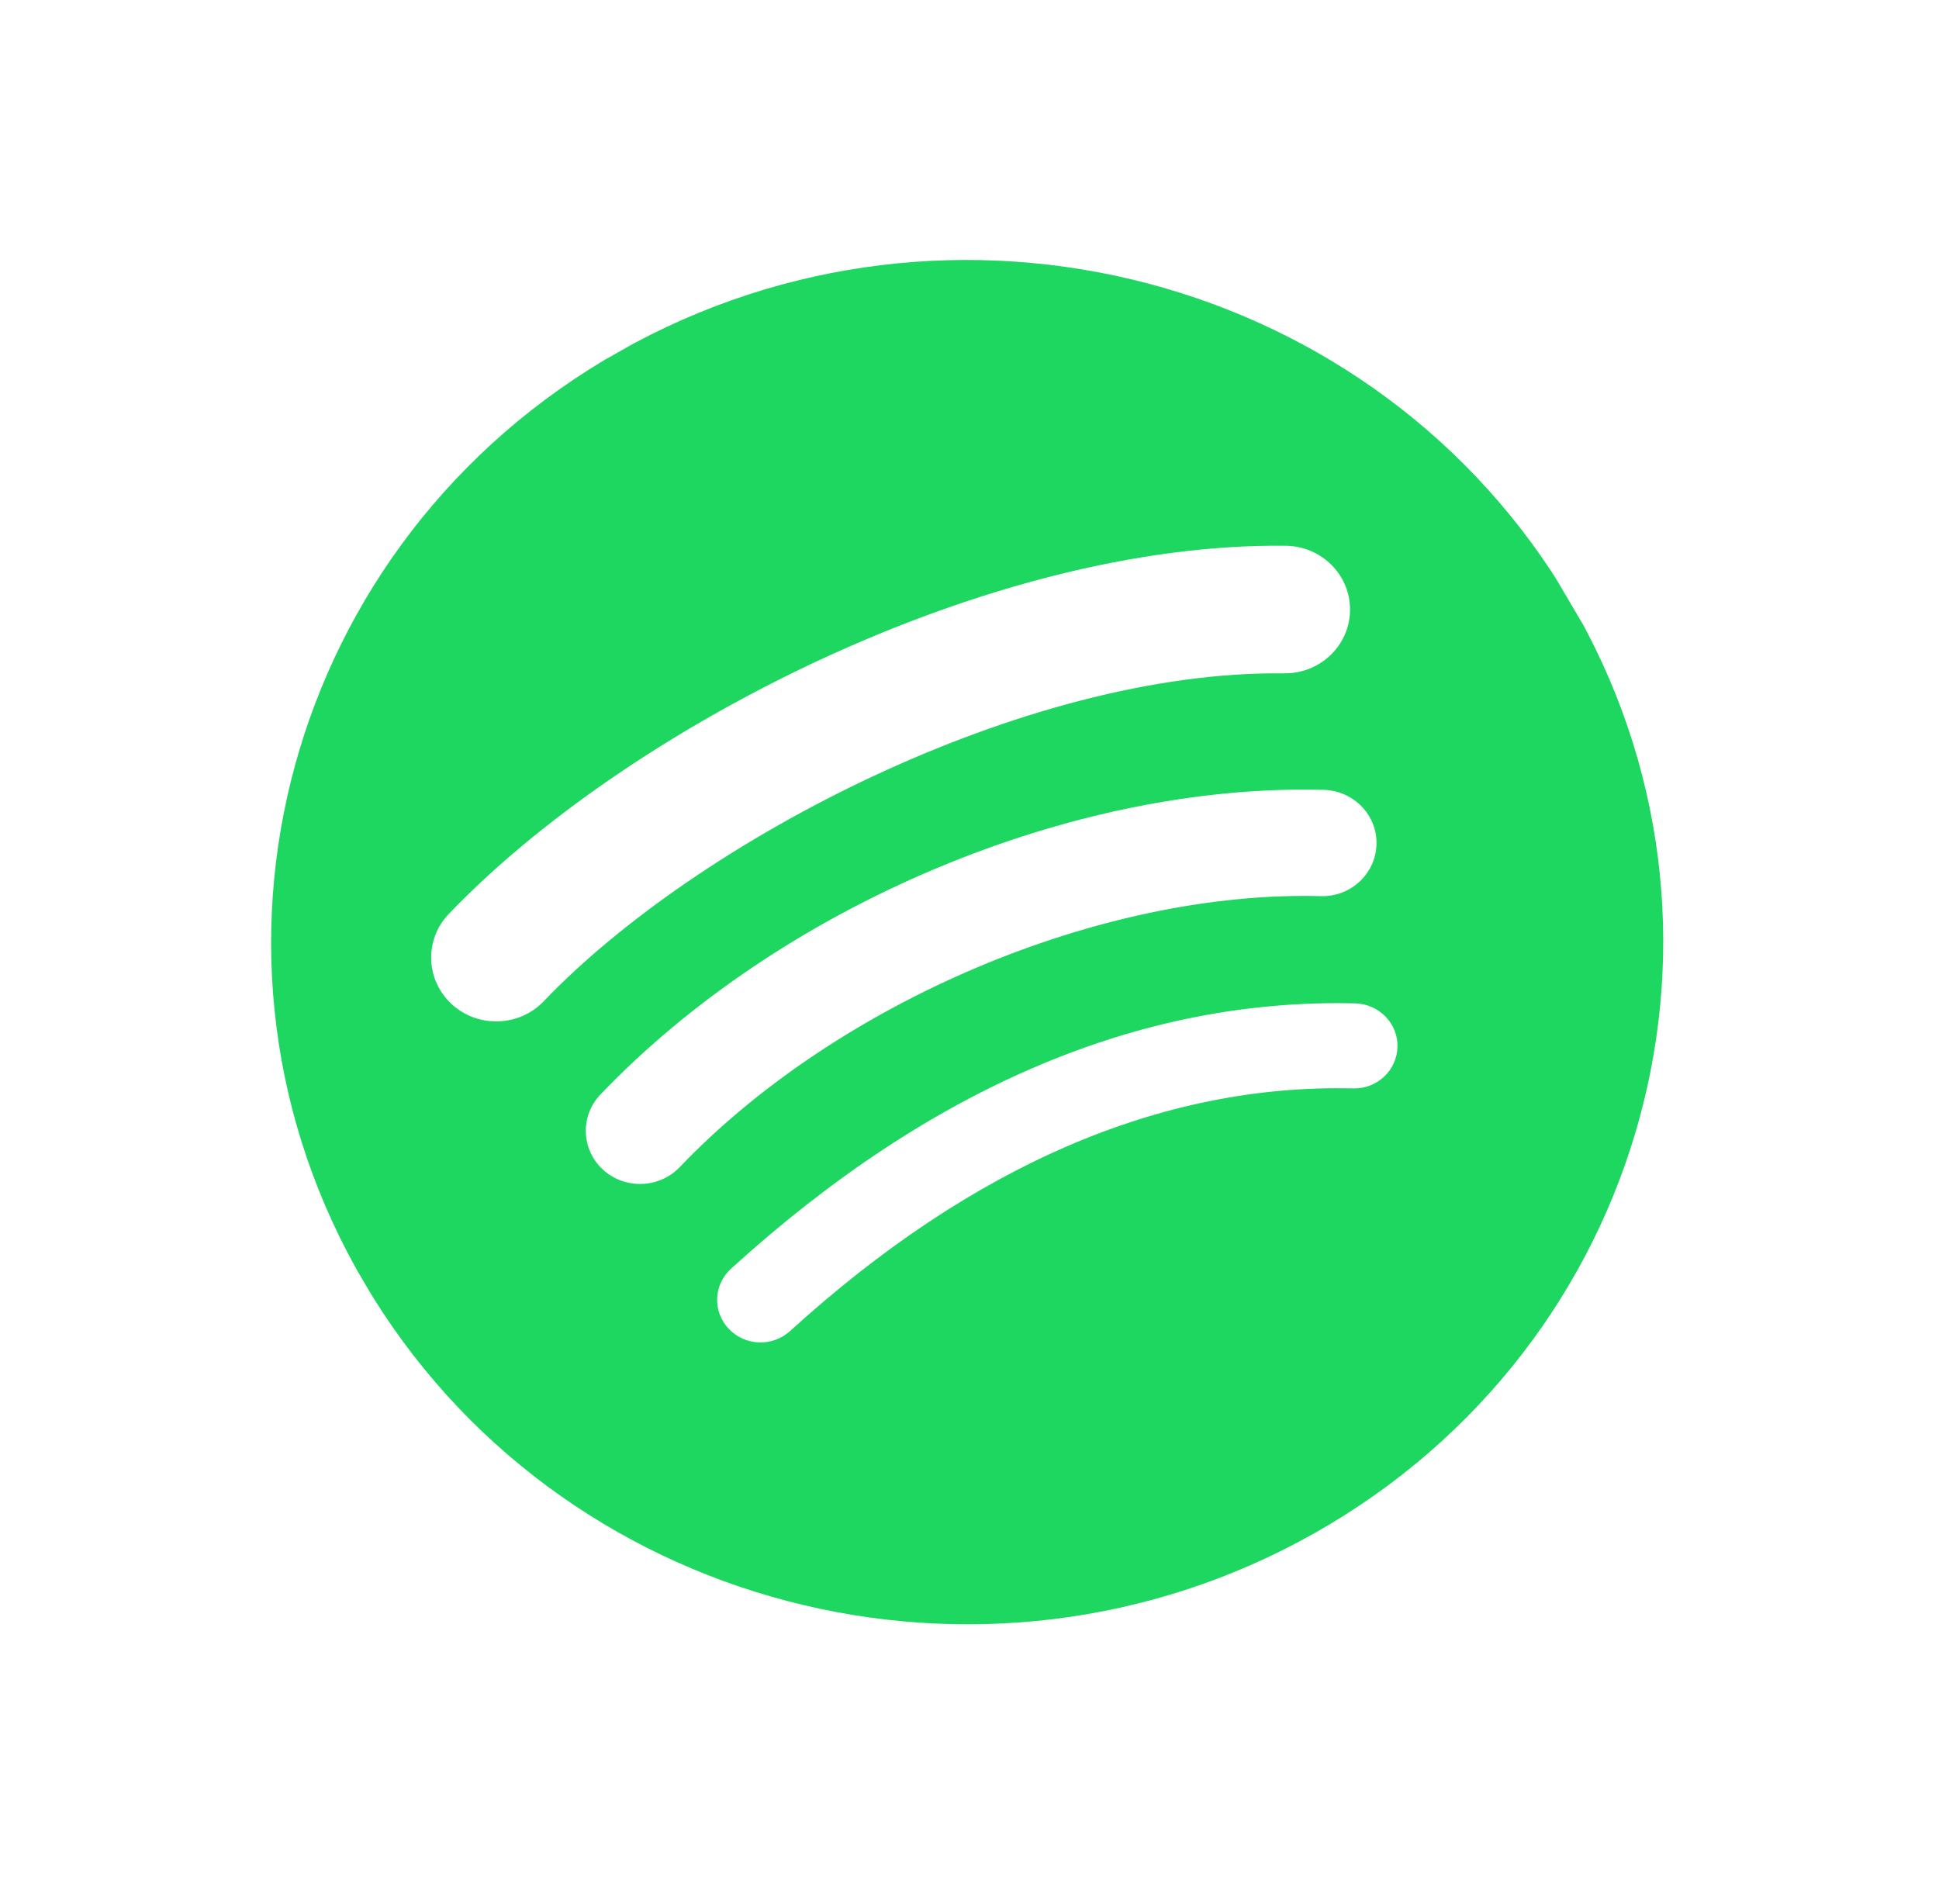 <svg width="56" height="55" viewBox="0 0 56 55" fill="none" xmlns="http://www.w3.org/2000/svg">
<g clip-path="url(#clip0_53_145)">
<path d="M17.883 10.15C8.27 15.59 4.976 27.639 10.527 37.061C16.077 46.483 28.369 49.711 37.982 44.271C47.596 38.831 50.89 26.784 45.339 17.361C39.789 7.939 27.498 4.711 17.884 10.151L17.883 10.15ZM40.36 30.239C40.343 30.917 39.768 31.455 39.075 31.436C33.547 31.302 28.076 33.66 22.816 38.445C22.573 38.666 22.249 38.784 21.917 38.772C21.585 38.759 21.272 38.618 21.046 38.379C20.934 38.261 20.847 38.123 20.789 37.971C20.732 37.82 20.706 37.66 20.712 37.498C20.718 37.337 20.756 37.179 20.825 37.032C20.893 36.886 20.991 36.754 21.112 36.644C26.868 31.407 32.932 28.828 39.139 28.98C39.831 28.998 40.379 29.561 40.36 30.239ZM39.754 24.388C39.73 25.237 39.011 25.907 38.146 25.883C31.807 25.712 24.194 28.931 19.63 33.71C19.037 34.328 18.046 34.361 17.414 33.782C16.783 33.201 16.751 32.23 17.342 31.611C22.556 26.154 30.951 22.617 38.23 22.813C39.095 22.837 39.779 23.541 39.754 24.388ZM37.088 19.448C29.554 19.356 20.121 24.293 15.704 28.918C14.994 29.66 13.804 29.699 13.047 29.003C12.29 28.308 12.25 27.142 12.96 26.399C18.03 21.09 28.46 15.659 37.132 15.763C38.173 15.774 39.003 16.61 38.99 17.627C38.979 18.644 38.125 19.461 37.088 19.447L37.088 19.448Z" fill="#1ED760"/>
</g>
<defs>
<clipPath id="clip0_53_145">
<rect width="40" height="39.601" fill="white" transform="matrix(0.87 -0.492 0.508 0.862 0.477 20)"/>
</clipPath>
</defs>
</svg>
